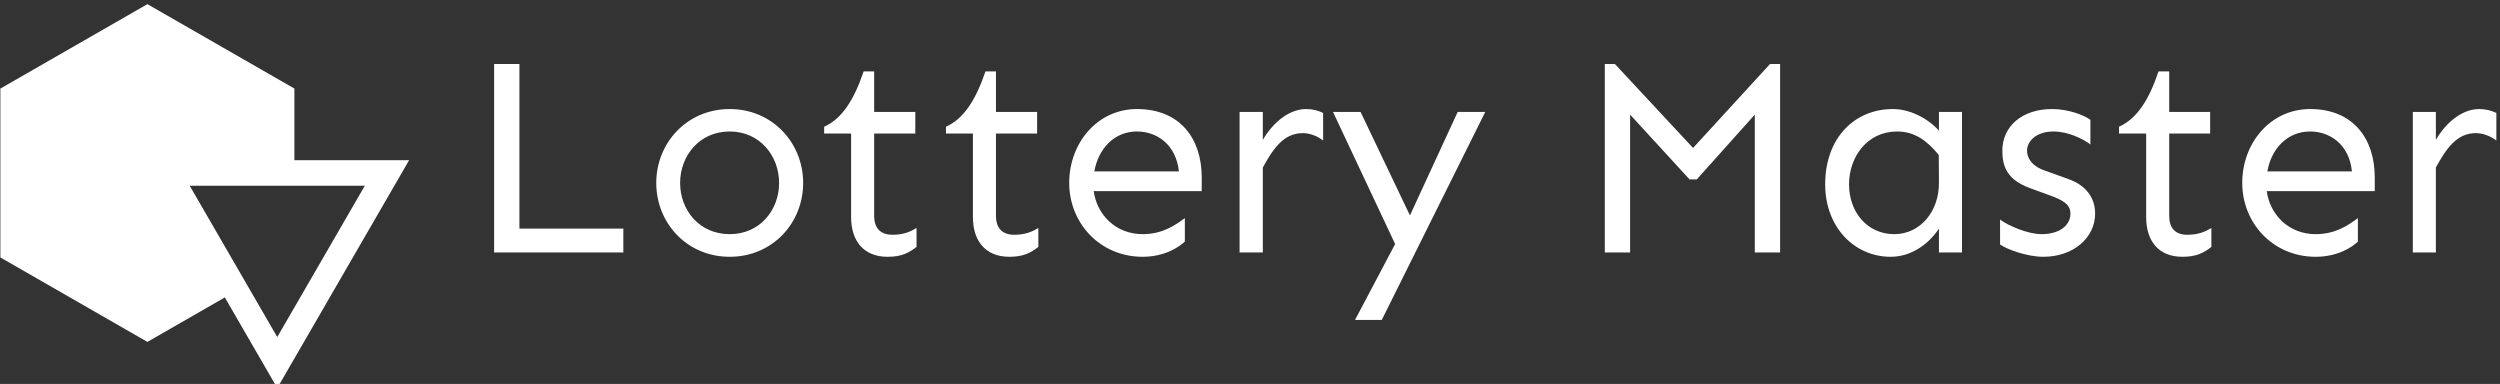 <svg data-v-423bf9ae="" xmlns="http://www.w3.org/2000/svg" viewBox="0 0 586 90" class="iconLeft"><rect x="0" y="0" width="586" height="90" fill="#333333" stroke="none"/><!----><!----><!----><g data-v-423bf9ae="" id="807b6485-48ba-46b9-ae87-b17d3e41a47a" fill="white" transform="matrix(4.823,0,0,4.823,108.586,-6.029)"><path d="M2.73 12.36L2.73 4.36L1.50 4.36L1.50 13.52L7.78 13.52L7.78 12.36ZM12.95 6.55C10.87 6.55 9.38 8.20 9.38 10.14C9.38 12.09 10.87 13.73 12.95 13.73C15.03 13.73 16.52 12.09 16.52 10.14C16.52 8.20 15.03 6.55 12.95 6.55ZM12.95 7.64C14.41 7.64 15.35 8.82 15.35 10.14C15.35 11.47 14.41 12.63 12.95 12.63C11.48 12.63 10.54 11.47 10.54 10.14C10.54 8.82 11.48 7.64 12.95 7.64ZM19.97 6.69L19.97 4.72L19.46 4.72C19.00 6.07 18.43 7.01 17.54 7.41L17.54 7.74L18.85 7.74L18.85 11.80C18.85 12.96 19.46 13.73 20.62 13.73C21.30 13.73 21.66 13.54 22.03 13.25L22.03 12.33C21.75 12.50 21.41 12.66 20.86 12.66C20.26 12.66 19.97 12.32 19.97 11.74L19.97 7.74L21.97 7.74L21.97 6.69ZM25.89 6.69L25.89 4.72L25.38 4.72C24.92 6.07 24.35 7.01 23.46 7.41L23.46 7.74L24.77 7.74L24.77 11.80C24.77 12.96 25.38 13.73 26.54 13.73C27.22 13.73 27.58 13.54 27.95 13.25L27.95 12.33C27.67 12.50 27.33 12.66 26.78 12.66C26.18 12.66 25.89 12.32 25.89 11.74L25.89 7.74L27.89 7.74L27.89 6.69ZM35.89 9.87C35.89 8.00 34.85 6.55 32.74 6.55C30.82 6.55 29.45 8.20 29.45 10.14C29.45 12.09 30.94 13.73 33.02 13.73C34.08 13.73 34.79 13.26 35.07 12.99L35.07 11.85C34.62 12.18 34.00 12.63 33.02 12.63C31.71 12.63 30.80 11.69 30.64 10.54L35.89 10.54ZM30.67 9.58C30.86 8.50 31.62 7.64 32.74 7.64C33.70 7.64 34.64 8.26 34.78 9.58ZM40.96 6.55C40.18 6.55 39.38 7.15 38.86 8.05L38.86 6.69L37.73 6.69L37.73 13.52L38.86 13.52L38.86 9.39C39.36 8.48 39.87 7.72 40.80 7.72C41.15 7.72 41.51 7.86 41.79 8.08L41.79 6.74C41.55 6.62 41.28 6.55 40.96 6.55ZM49.67 6.69L48.33 6.69L46.01 11.72L43.61 6.69L42.27 6.69L45.29 13.11L43.34 16.80L44.64 16.80ZM64.00 13.52L64.00 4.36L63.51 4.36L59.77 8.44L55.97 4.36L55.48 4.36L55.48 13.52L56.71 13.52L56.71 6.82L59.60 9.97L59.95 9.97L62.77 6.82L62.77 13.52ZM69.48 6.55C67.61 6.55 66.19 7.96 66.19 10.21C66.19 12.29 67.61 13.73 69.37 13.73C70.41 13.73 71.24 13.08 71.72 12.36L71.72 13.52L72.84 13.52L72.84 6.69L71.72 6.69L71.72 7.60C71.13 6.95 70.26 6.55 69.48 6.55ZM69.69 7.64C70.52 7.64 71.13 8.07 71.71 8.78L71.72 10.09C71.74 11.55 70.79 12.63 69.55 12.63C68.22 12.63 67.35 11.54 67.35 10.21C67.35 8.89 68.22 7.64 69.69 7.64ZM77.21 6.55C75.74 6.55 74.80 7.41 74.80 8.57C74.80 9.35 75.04 9.98 76.11 10.38L77.12 10.75C77.77 10.98 78.11 11.20 78.11 11.63C78.11 12.21 77.57 12.63 76.71 12.63C76.03 12.63 75.07 12.21 74.69 11.92L74.69 13.13C75.00 13.36 75.99 13.73 76.79 13.73C78.26 13.73 79.31 12.80 79.31 11.63C79.31 10.86 78.87 10.25 77.98 9.94L76.84 9.53C76.21 9.31 76.00 8.91 76.00 8.57C76.00 8.13 76.43 7.64 77.29 7.64C77.97 7.64 78.70 7.98 79.08 8.27L79.08 7.07C78.76 6.84 78.01 6.55 77.21 6.55ZM82.91 6.69L82.91 4.72L82.39 4.72C81.94 6.07 81.36 7.01 80.47 7.41L80.47 7.74L81.79 7.74L81.79 11.80C81.79 12.96 82.39 13.73 83.55 13.73C84.23 13.73 84.59 13.54 84.96 13.25L84.96 12.33C84.68 12.50 84.34 12.66 83.79 12.66C83.19 12.66 82.91 12.32 82.91 11.74L82.91 7.74L84.90 7.74L84.90 6.69ZM92.90 9.87C92.90 8.00 91.86 6.55 89.76 6.55C87.83 6.55 86.46 8.20 86.46 10.14C86.46 12.09 87.95 13.73 90.03 13.73C91.10 13.73 91.81 13.26 92.08 12.99L92.08 11.85C91.63 12.18 91.01 12.63 90.03 12.63C88.72 12.63 87.81 11.69 87.65 10.54L92.90 10.54ZM87.68 9.58C87.87 8.50 88.63 7.64 89.76 7.64C90.71 7.64 91.66 8.26 91.79 9.58ZM97.97 6.55C97.19 6.55 96.39 7.15 95.87 8.05L95.87 6.69L94.75 6.69L94.75 13.52L95.87 13.52L95.87 9.39C96.37 8.48 96.88 7.72 97.81 7.72C98.16 7.72 98.52 7.86 98.81 8.08L98.81 6.74C98.56 6.62 98.29 6.55 97.97 6.55Z"></path></g><!----><g data-v-423bf9ae="" id="d3699133-2095-4de1-9634-bda98f002507" transform="matrix(2.994,0,0,2.994,0.089,-1.939)" stroke="none" fill="white"><path d="M17.572 23.933l4.106 7.095L32 13.189h-8.981V7.582L11.51.972 0 7.582v13.222l11.51 6.611 6.062-3.482zm10.96-8.744l-6.855 11.846-6.855-11.846h13.71z"></path></g><!----></svg>